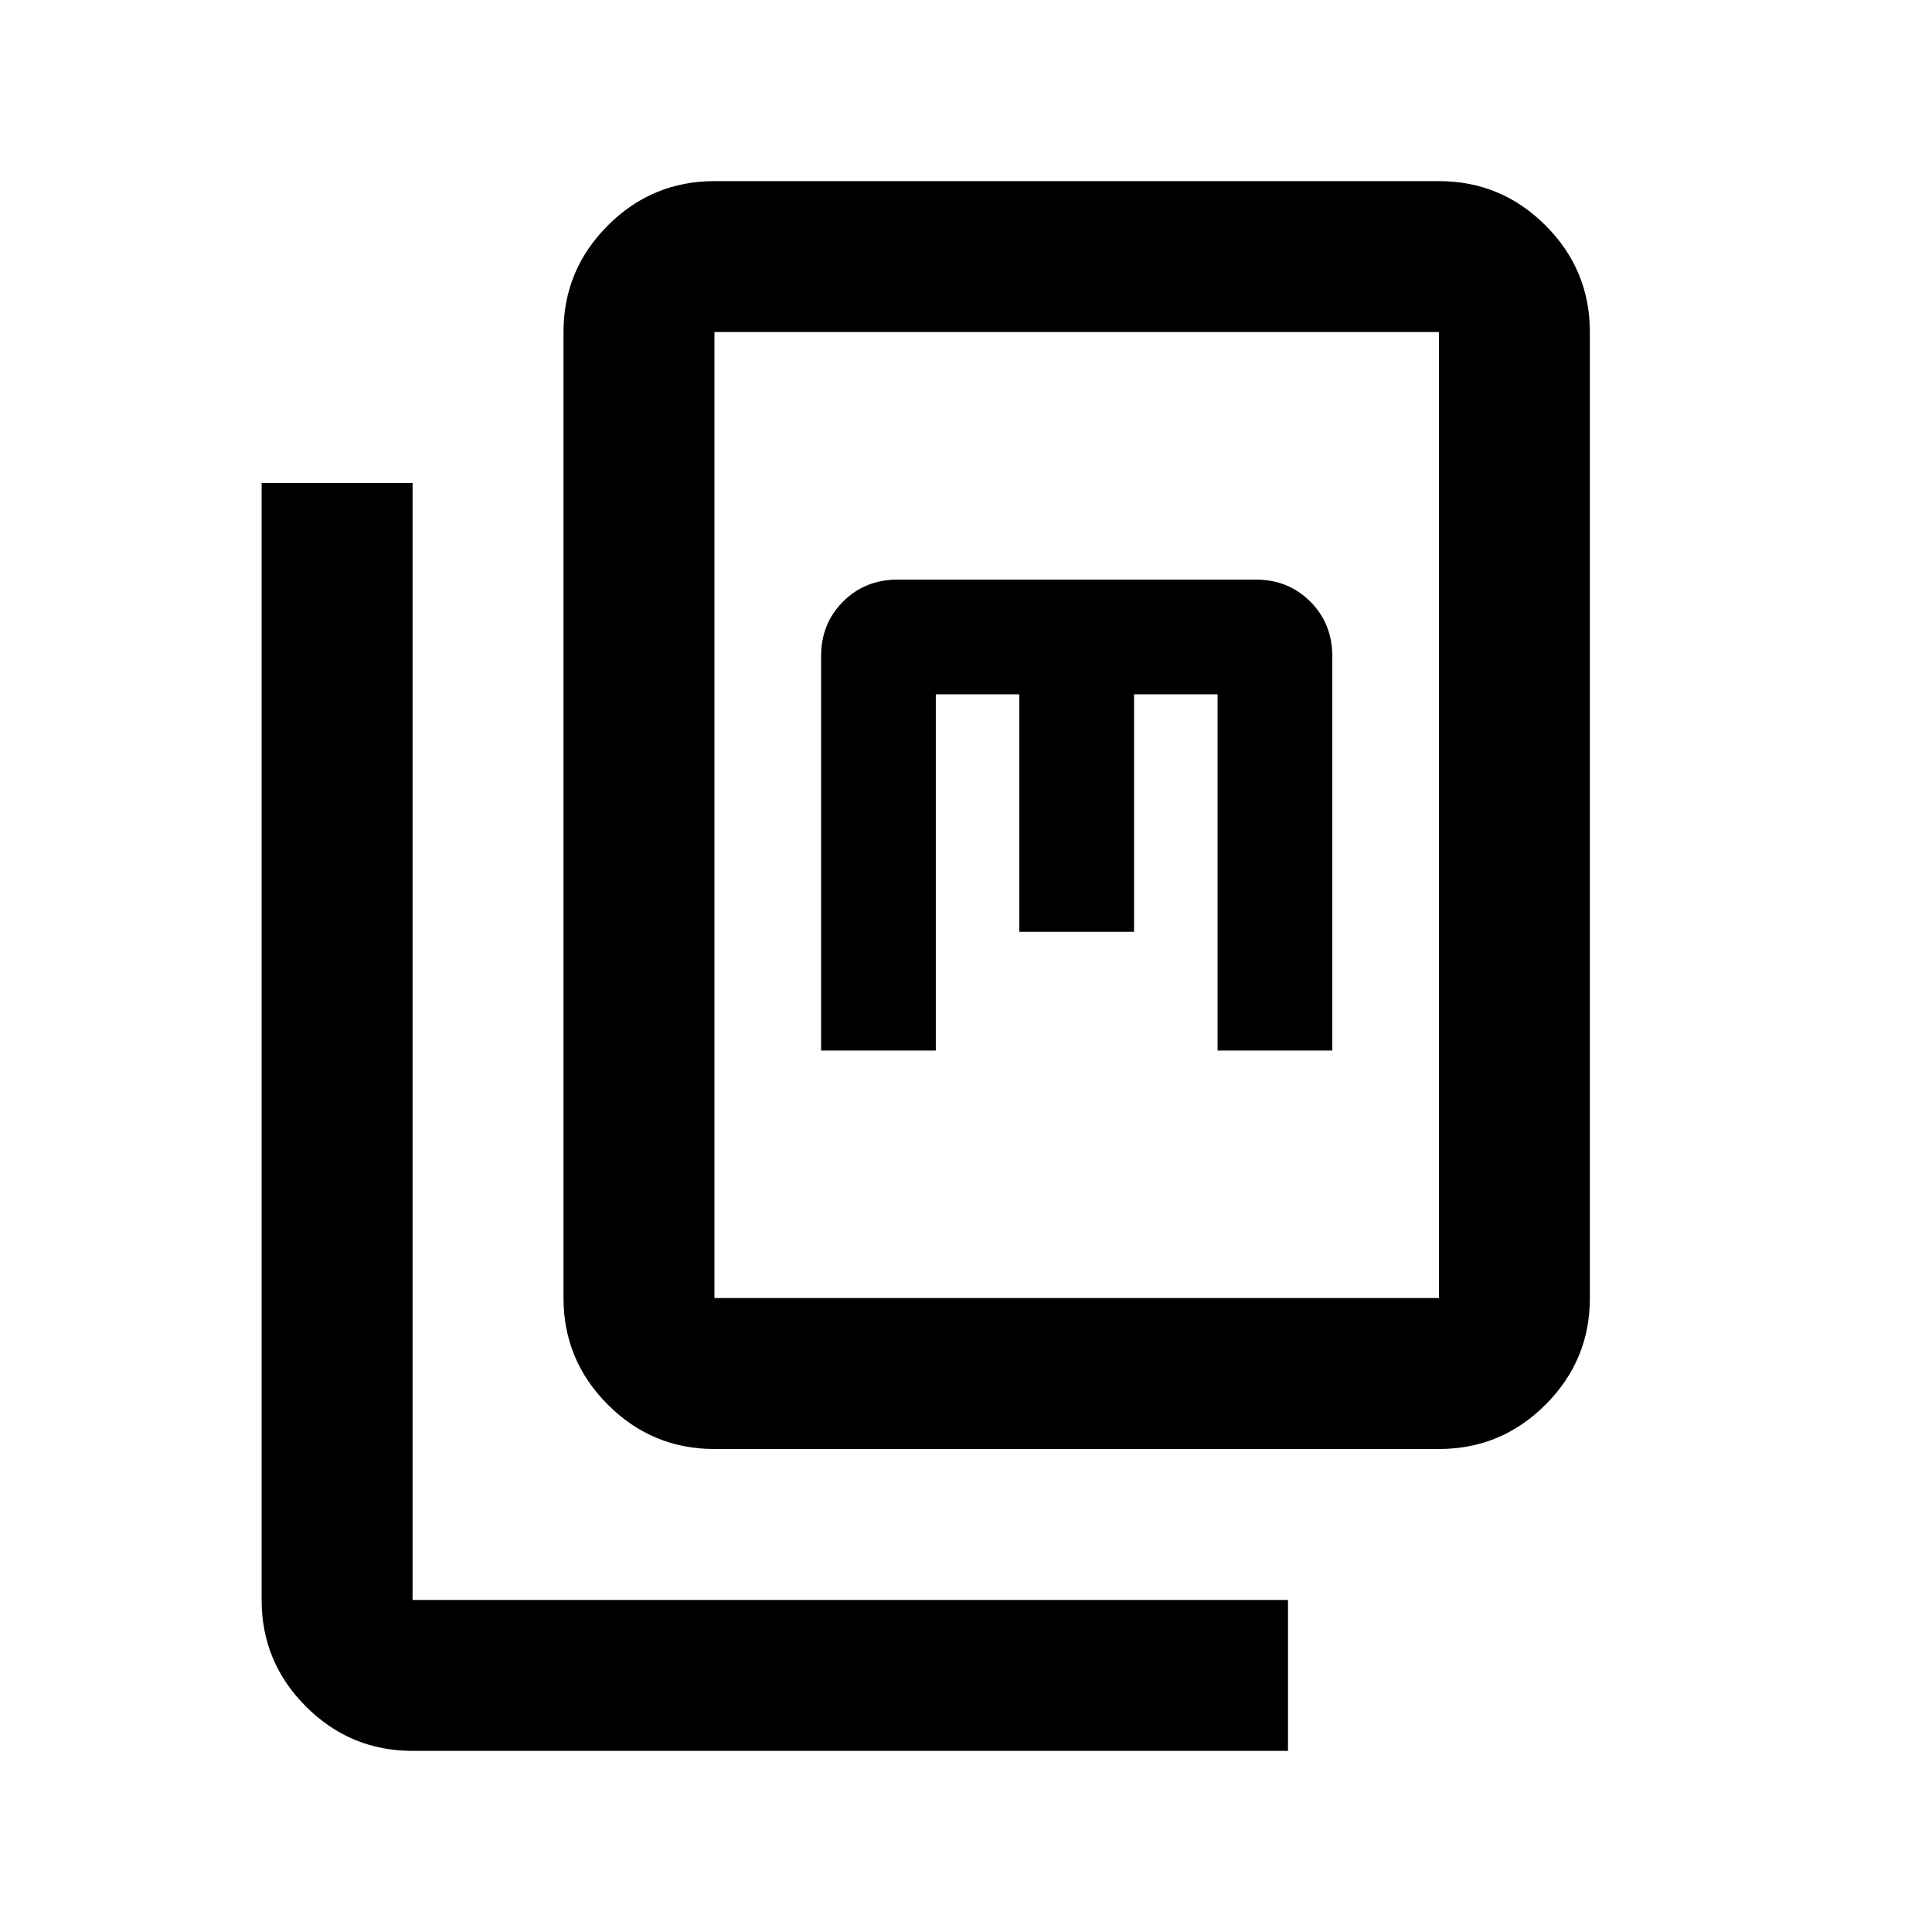 <svg xmlns="http://www.w3.org/2000/svg" height="24" viewBox="0 -960 960 960" width="24"><path d="M355-240q-30.94 0-52.97-22.03Q280-284.06 280-315v-480q0-30.94 22.03-52.97Q324.06-870 355-870h360q30.94 0 52.97 22.03Q790-825.94 790-795v480q0 30.94-22.03 52.97Q745.94-240 715-240H355Zm0-75h360v-480H355v480ZM205-90q-30.94 0-52.97-22.03Q130-134.06 130-165v-555h75v555h435v75H205Zm203-348h57v-177h41.5v118h57v-118H605v177h57v-196q0-16.15-10.92-27.08Q640.15-672 624-672H446q-16.15 0-27.08 10.92Q408-650.15 408-634v196Zm-53 123v-480 480Z"/></svg>